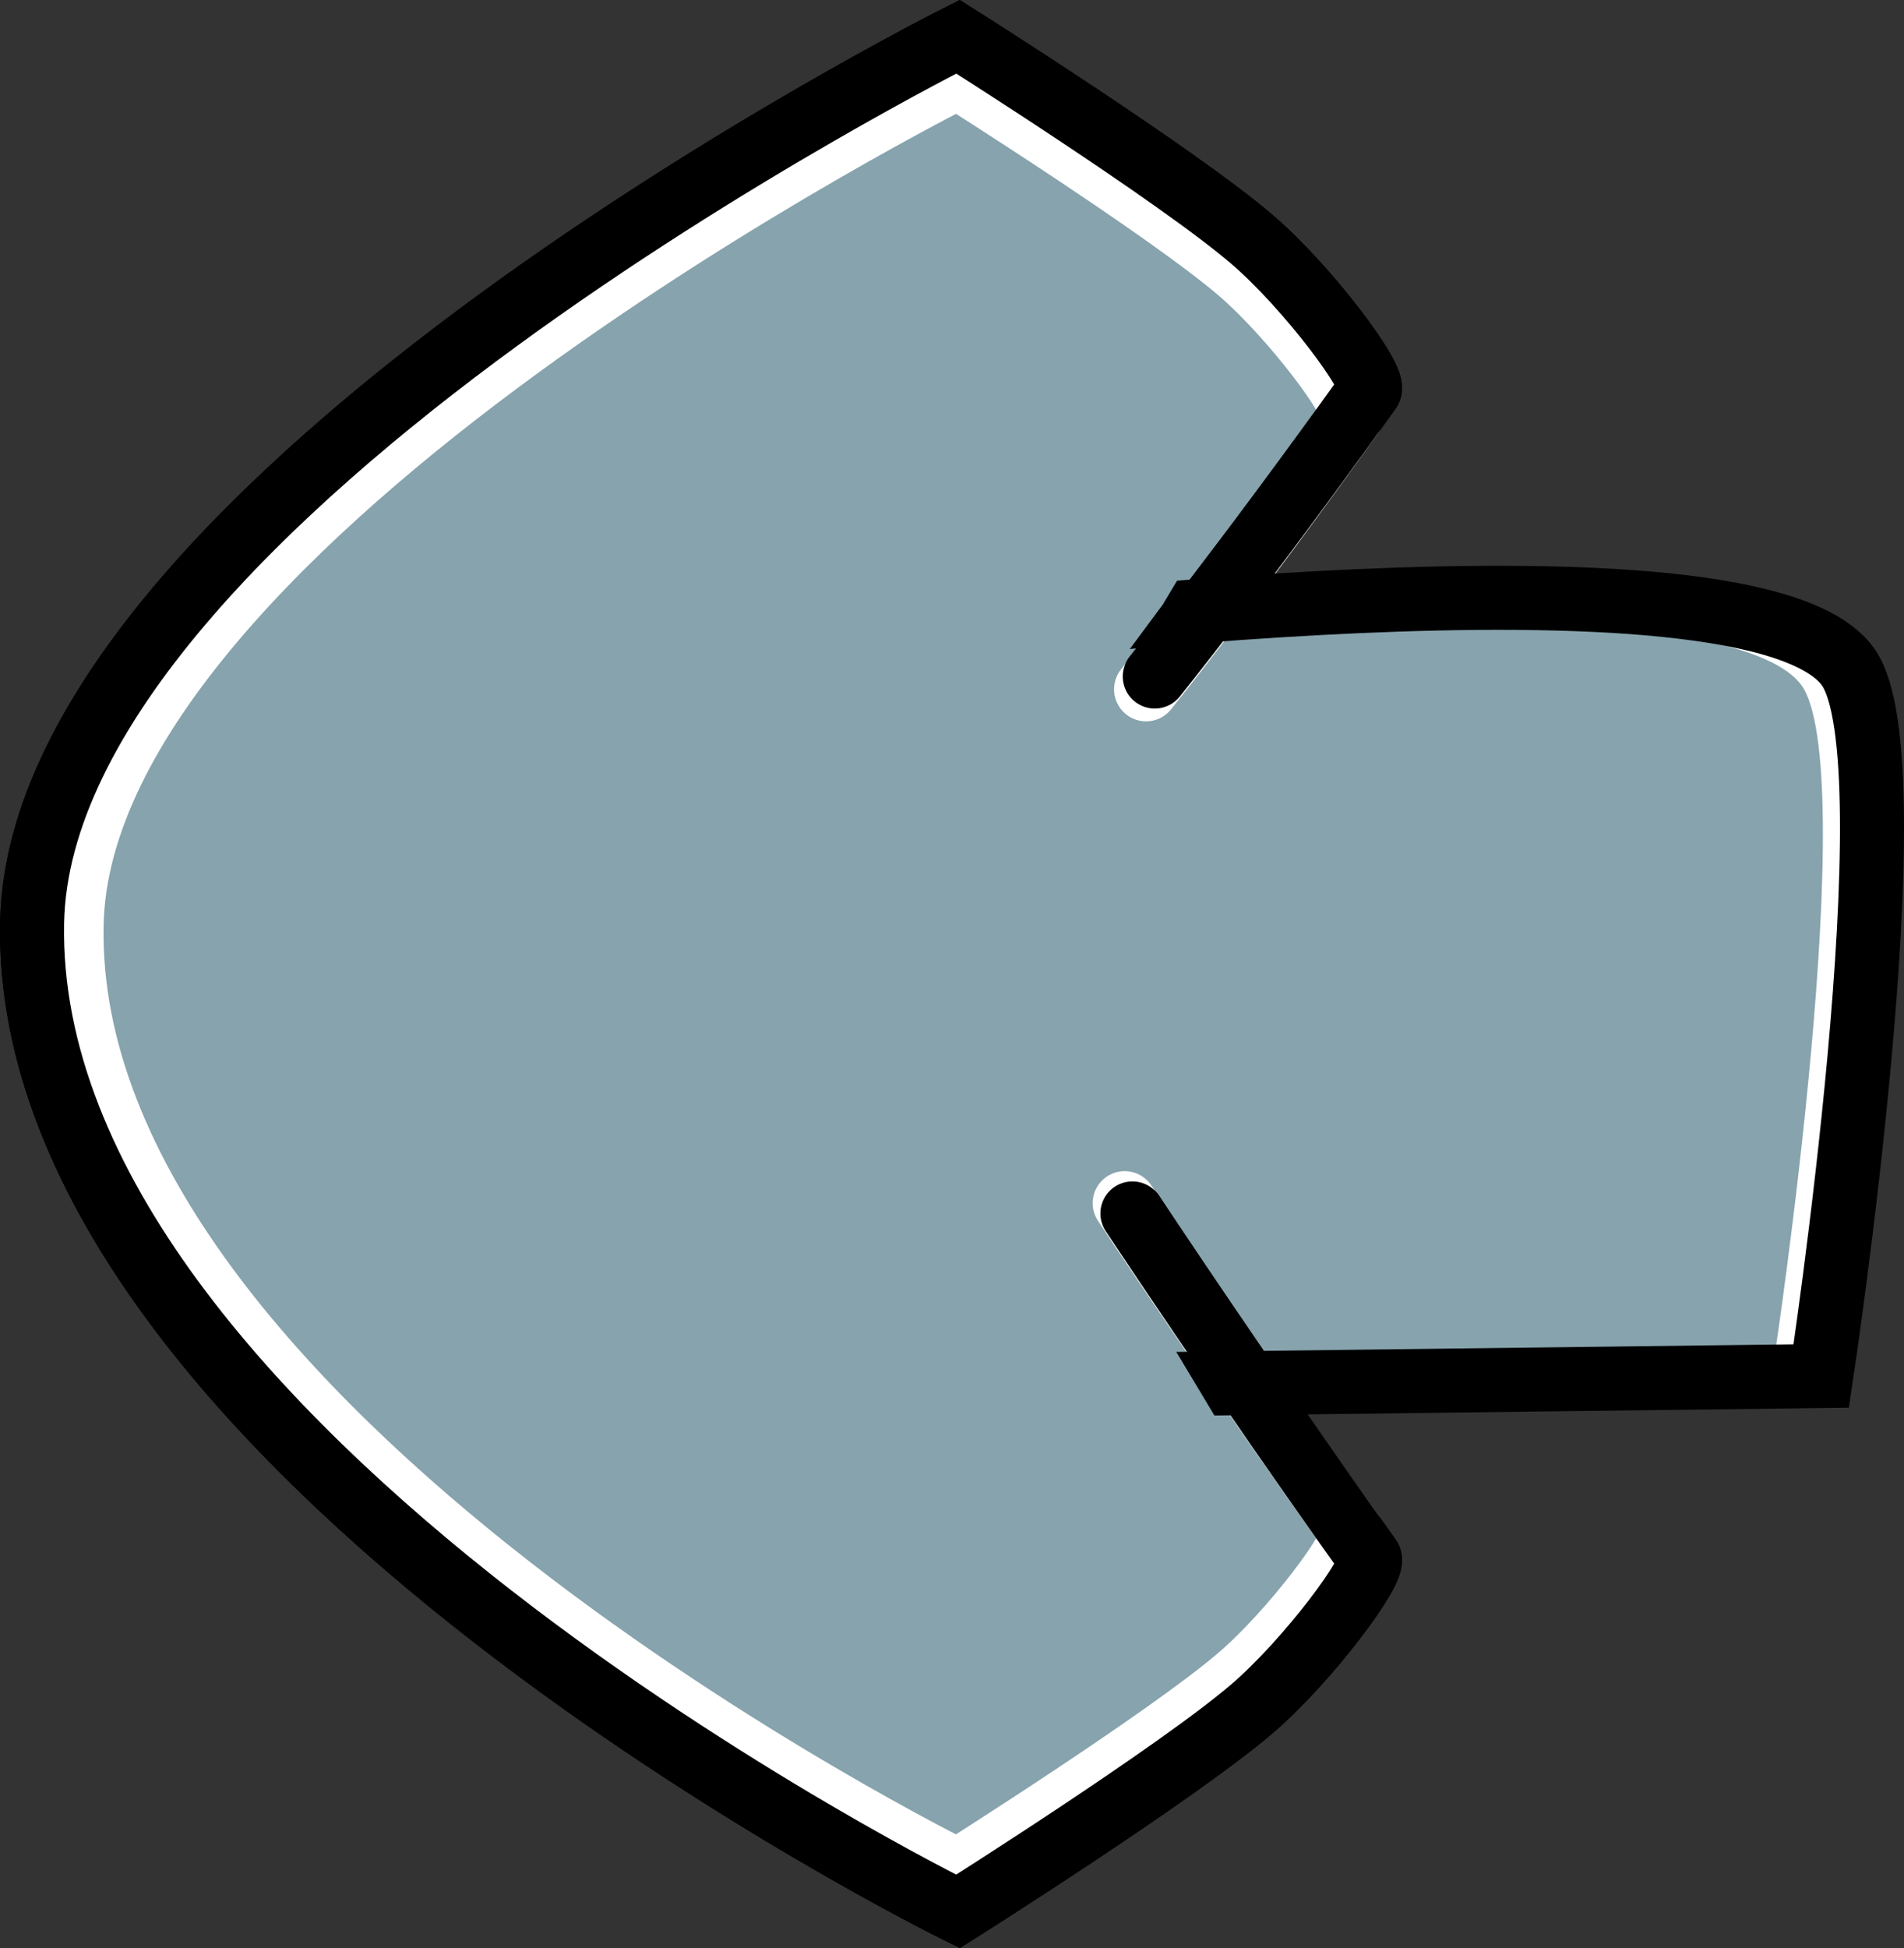 <svg version="1.1" xmlns="http://www.w3.org/2000/svg" xmlns:xlink="http://www.w3.org/1999/xlink" width="148.683" height="152.077" viewBox="0,0,148.683,152.077"><rect x="0" y="0" width="148.683" height="152.077" fill="#333333" stroke="none"/><g transform="translate(-165.658,-103.958)"><g data-paper-data="{&quot;isPaintingLayer&quot;:true}" fill-rule="nonzero" stroke-linejoin="miter" stroke-miterlimit="10" stroke-dasharray="" stroke-dashoffset="0" style="mix-blend-mode: normal"><g><path d="M239.069,153.695c0,0 63.345,-8.259 70.904,2.326c5.196,7.276 -2.096,55.357 -2.096,55.357l-75.445,0.93" data-paper-data="{&quot;index&quot;:null}" fill="#87a3ad" stroke="#000000" stroke-width="1.5" stroke-linecap="round"/><path d="M254.088,198.687c0,0 8.729,13.206 18.512,26.895c0.59,0.826 -4.821,8.035 -9.143,11.746c-5.894,5.061 -22.991,15.847 -22.991,15.847c0,0 -73.11,-35.924 -72.301,-77.191c0.651,-33.22 72.301,-69.158 72.301,-69.158c0,0 17.097,10.786 22.991,15.847c4.322,3.712 9.733,10.921 9.143,11.746c-9.783,13.689 -16.766,22.354 -16.766,22.354" data-paper-data="{&quot;index&quot;:null}" fill="#87a3ad" stroke="#000000" stroke-width="5" stroke-linecap="round"/><path d="M239.109,154.824c0,0 60.625,-7.904 67.86,2.226c4.973,6.963 -2.006,52.981 -2.006,52.981l-72.206,0.89" data-paper-data="{&quot;index&quot;:null}" fill="none" stroke="#ffffff" stroke-width="1.5" stroke-linecap="round"/><path d="M253.483,197.884c0,0 8.354,12.639 17.717,25.74c0.565,0.79 -4.614,7.69 -8.75,11.242c-5.641,4.844 -22.004,15.167 -22.004,15.167c0,0 -69.971,-34.381 -69.197,-73.877c0.623,-31.794 69.197,-66.189 69.197,-66.189c0,0 16.363,10.323 22.004,15.167c4.137,3.552 9.315,10.452 8.75,11.242c-9.363,13.101 -16.046,21.394 -16.046,21.394" data-paper-data="{&quot;index&quot;:null}" fill="none" stroke="#ffffff" stroke-width="5" stroke-linecap="round"/><path d="M239.069,153.695c0,0 63.345,-8.259 70.904,2.326c5.196,7.276 -2.096,55.357 -2.096,55.357l-75.445,0.93" data-paper-data="{&quot;index&quot;:null}" fill="none" stroke="#000000" stroke-width="5" stroke-linecap="round"/><path d="M254.088,198.687c0,0 8.729,13.206 18.512,26.895c0.59,0.826 -4.821,8.035 -9.143,11.746c-5.894,5.061 -22.991,15.847 -22.991,15.847c0,0 -73.11,-35.924 -72.301,-77.191c0.651,-33.22 72.301,-69.158 72.301,-69.158c0,0 17.097,10.786 22.991,15.847c4.322,3.712 9.733,10.921 9.143,11.746c-9.783,13.689 -16.766,22.354 -16.766,22.354" data-paper-data="{&quot;index&quot;:null}" fill="none" stroke="#000000" stroke-width="5" stroke-linecap="round"/><path d="M219.858,218.067l20.697,-31.415l17.001,22.914l5.544,9.24z" data-paper-data="{&quot;index&quot;:null}" fill="#87a3ad" stroke="none" stroke-width="0" stroke-linecap="butt"/><path d="M261.99,141.933l-5.544,9.24l-17.001,22.914l-20.697,-31.415z" data-paper-data="{&quot;index&quot;:null}" fill="#87a3ad" stroke="none" stroke-width="0" stroke-linecap="butt"/></g></g></g></svg>